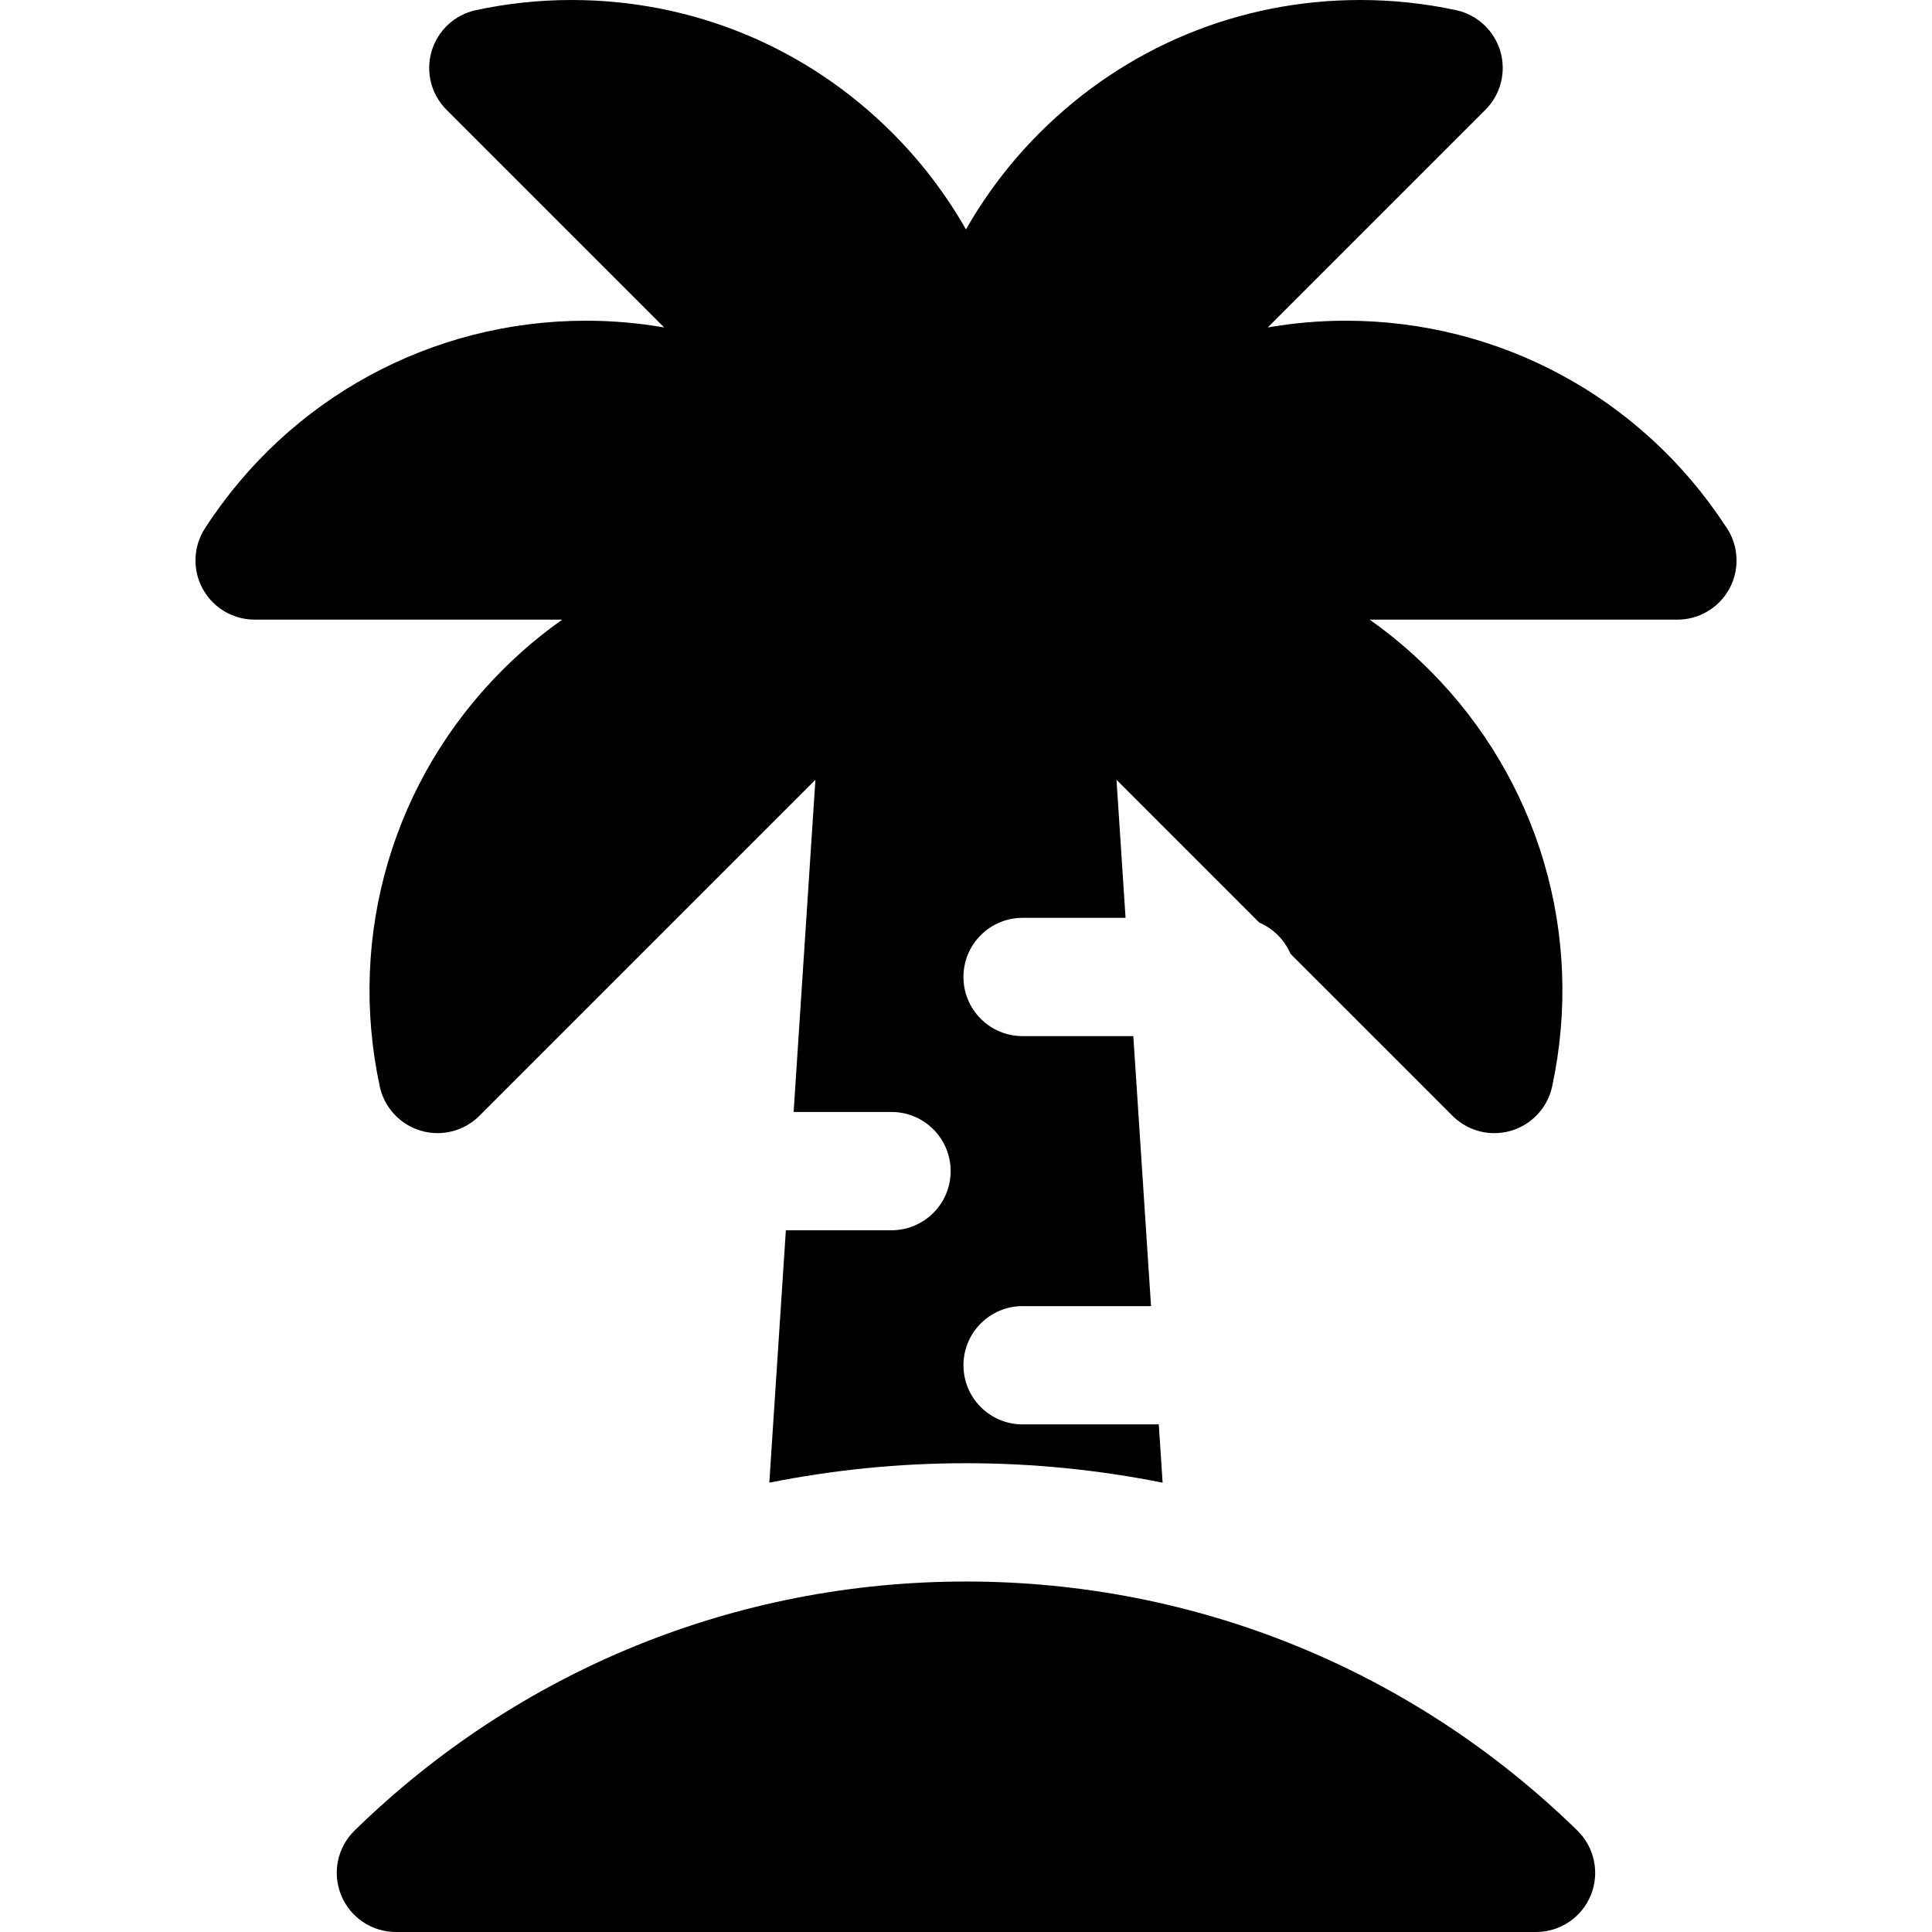 <?xml version="1.0" encoding="iso-8859-1"?>
<!-- Generator: Adobe Illustrator 19.0.0, SVG Export Plug-In . SVG Version: 6.00 Build 0)  -->
<svg xmlns="http://www.w3.org/2000/svg" xmlns:xlink="http://www.w3.org/1999/xlink" version="1.1" id="Layer_1" x="0px" y="0px" viewBox="0 0 512.001 512.001" style="enable-background:new 0 0 512.001 512.001;" xml:space="preserve">
<g>
	<g>
		<path d="M418.017,485.113c-43.584-42.558-101.125-65.994-162.024-65.994c-60.902,0-118.443,23.437-162.026,65.994    c-4.56,4.453-5.971,11.223-3.566,17.126c2.404,5.903,8.143,9.762,14.517,9.762h302.151c6.374,0,12.112-3.859,14.517-9.762    C423.987,496.336,422.577,489.565,418.017,485.113z"/>
	</g>
</g>
<g>
	<g>
		<path d="M457.233,139.348c-22.325-34.055-59.861-54.357-100.575-54.357c-7.012,0-13.927,0.617-20.69,1.788l57.68-57.682    c4.059-4.059,5.575-10.012,3.95-15.519c-1.625-5.505-6.128-9.683-11.74-10.889C377.55,0.905,369.022,0,360.511,0    c-32.107,0-62.289,12.502-84.992,35.202c-7.738,7.739-14.264,16.359-19.528,25.594c-5.264-9.235-11.79-17.855-19.529-25.594    C213.761,12.502,183.578,0,151.47,0c-8.512,0-17.04,0.905-25.349,2.69c-5.612,1.206-10.118,5.383-11.74,10.889    c-1.625,5.507-0.109,11.459,3.95,15.519l57.682,57.682c-6.764-1.171-13.678-1.788-20.69-1.788    c-40.982,0-78.744,20.573-101.013,55.034c-3.115,4.821-3.346,10.96-0.601,16.002c2.745,5.041,8.025,8.179,13.765,8.179h81.532    c-5.602,3.955-10.906,8.418-15.853,13.365c-28.976,28.974-41.13,70.222-32.514,110.34c1.206,5.612,5.383,10.117,10.89,11.74    c1.46,0.432,2.953,0.641,4.432,0.641c4.098,0,8.103-1.609,11.084-4.591l89.048-89.047l-5.773,88.032h25.939    c8.656,0,15.673,7.018,15.673,15.674c0,8.656-7.018,15.673-15.673,15.673h-27.996l-4.388,66.894    c16.99-3.402,34.426-5.156,52.117-5.156c17.689,0,35.124,1.753,52.113,5.156l-1.014-15.445h-36.093    c-8.656,0-15.673-7.018-15.673-15.673c0-8.656,7.018-15.674,15.673-15.674h34.036l-4.694-71.552h-29.343    c-8.656,0-15.673-7.018-15.673-15.673s7.018-15.673,15.673-15.673h27.286l-2.399-36.581l37.843,37.843    c3.699,1.584,6.664,4.549,8.247,8.248l42.957,42.956c2.982,2.983,6.986,4.591,11.083,4.591c1.481,0,2.974-0.209,4.435-0.641    c5.506-1.625,9.683-6.128,10.888-11.74c8.618-40.119-3.537-81.368-32.512-110.34c-4.948-4.948-10.254-9.41-15.855-13.365h81.535    c0.007,0,0.016-0.001,0.021,0c8.657,0,15.673-7.018,15.673-15.673C460.204,145.101,459.103,141.929,457.233,139.348z"/>
	</g>
</g>
<g>
</g>
<g>
</g>
<g>
</g>
<g>
</g>
<g>
</g>
<g>
</g>
<g>
</g>
<g>
</g>
<g>
</g>
<g>
</g>
<g>
</g>
<g>
</g>
<g>
</g>
<g>
</g>
<g>
</g>
</svg>
